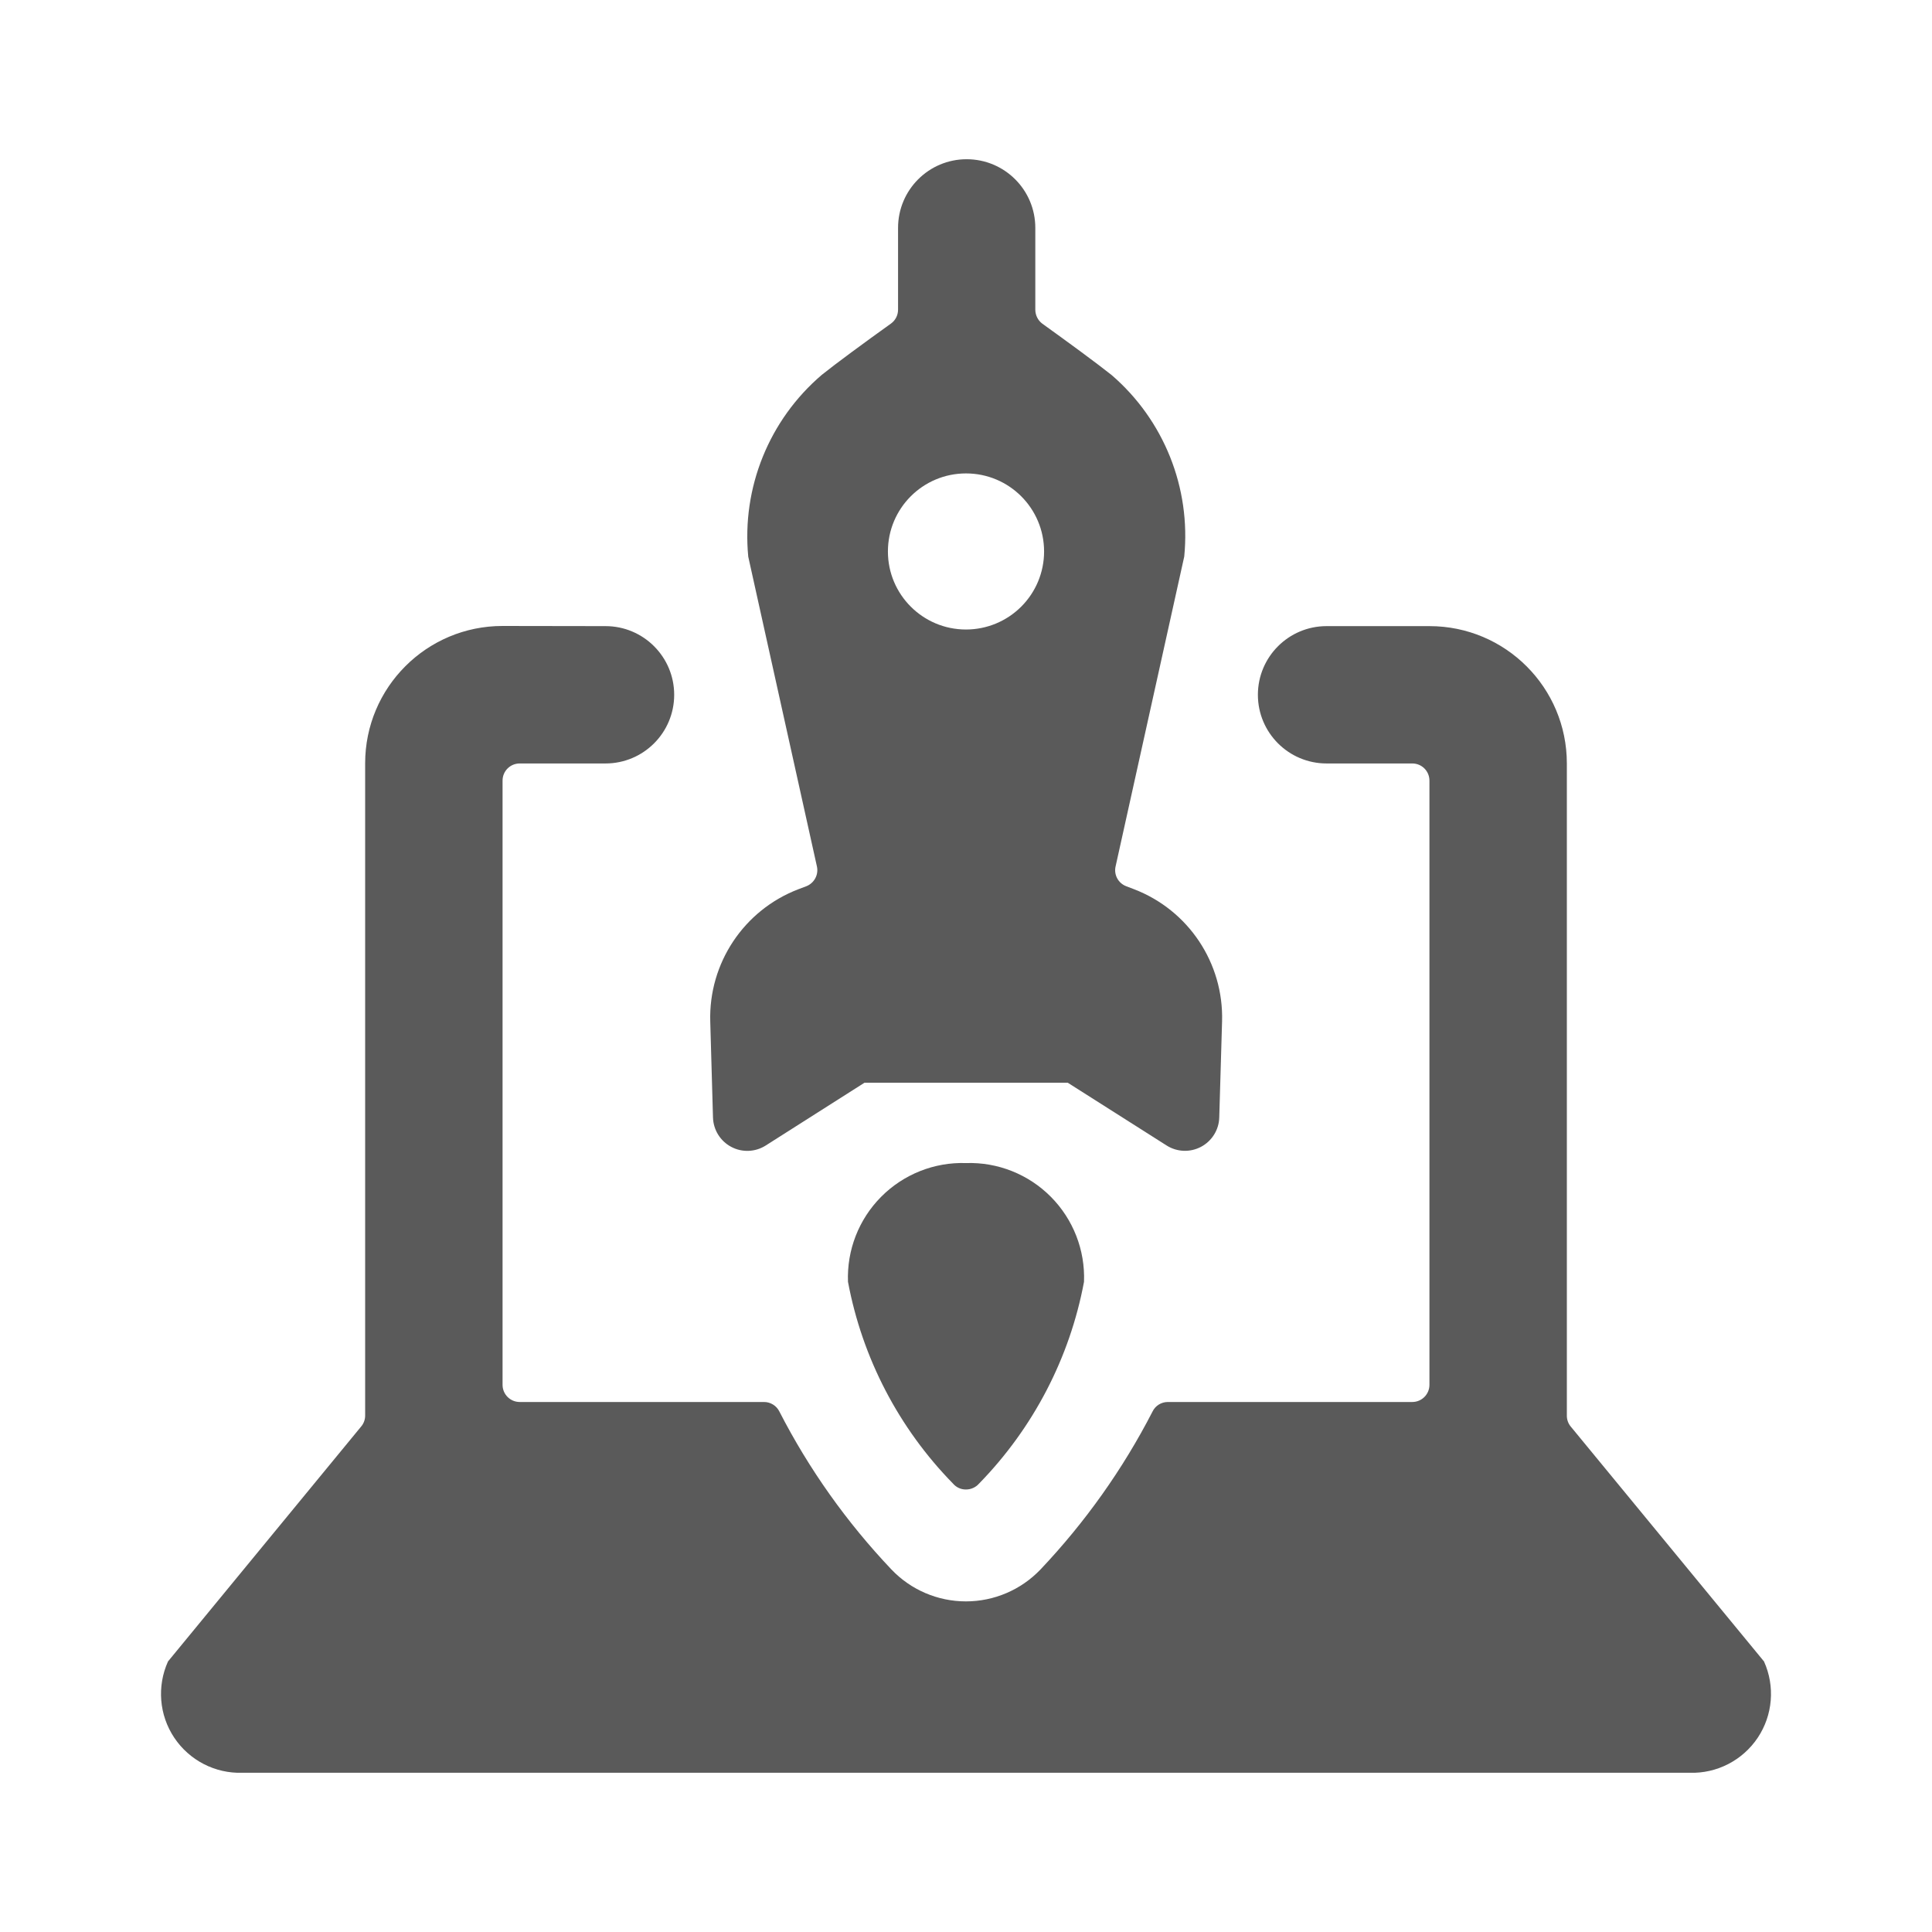 <svg width="24" height="24" viewBox="0 0 24 24" fill="none" xmlns="http://www.w3.org/2000/svg">
<g id="laptop_launch">
<path id="Shape" fill-rule="evenodd" clip-rule="evenodd" d="M13.264 13.45H10.739L9.512 14.23C9.383 14.312 9.219 14.319 9.084 14.247C8.948 14.175 8.862 14.036 8.857 13.883L8.823 12.689C8.802 11.965 9.24 11.307 9.916 11.047L10.017 11.009C10.115 10.97 10.171 10.866 10.148 10.763L9.295 6.915C9.213 6.058 9.554 5.216 10.208 4.657C10.388 4.513 10.729 4.262 11.07 4.018C11.124 3.978 11.156 3.915 11.156 3.847V2.831C11.156 2.36 11.537 1.978 12.008 1.978C12.48 1.978 12.861 2.36 12.861 2.831V3.849C12.862 3.916 12.893 3.979 12.947 4.02C13.285 4.263 13.627 4.514 13.809 4.659C14.459 5.219 14.795 6.06 14.711 6.914L13.858 10.764C13.835 10.867 13.891 10.971 13.99 11.009L14.087 11.046C14.764 11.306 15.202 11.964 15.181 12.688L15.146 13.882C15.142 14.035 15.055 14.174 14.92 14.246C14.784 14.318 14.621 14.312 14.491 14.229L13.264 13.45ZM11.03 6.851C11.03 7.386 11.464 7.82 12 7.82C12.257 7.82 12.504 7.718 12.686 7.536C12.868 7.354 12.97 7.108 12.97 6.851C12.97 6.315 12.536 5.881 12 5.881C11.464 5.881 11.03 6.315 11.03 6.851ZM12 14.448C11.606 14.435 11.224 14.587 10.946 14.867C10.668 15.147 10.519 15.529 10.534 15.923C10.711 16.869 11.165 17.742 11.839 18.43C11.879 18.477 11.938 18.504 12 18.503C12.062 18.503 12.12 18.477 12.161 18.431C12.834 17.742 13.289 16.87 13.466 15.923C13.481 15.529 13.332 15.147 13.054 14.867C12.776 14.587 12.394 14.435 12 14.448ZM4.536 9.482C4.536 8.54 5.3 7.776 6.242 7.776L7.522 7.778C7.993 7.778 8.375 8.16 8.375 8.631C8.375 9.102 7.993 9.484 7.522 9.484H6.456C6.338 9.484 6.243 9.579 6.243 9.697V17.203C6.243 17.32 6.338 17.416 6.456 17.416H9.491C9.572 17.416 9.646 17.462 9.682 17.535C10.05 18.252 10.519 18.912 11.074 19.497C11.315 19.75 11.649 19.893 11.999 19.893C12.349 19.893 12.683 19.75 12.925 19.497C13.479 18.912 13.948 18.252 14.317 17.535C14.352 17.462 14.426 17.416 14.508 17.416H17.544C17.662 17.416 17.757 17.32 17.757 17.203V9.697C17.757 9.579 17.662 9.484 17.544 9.484H16.479C16.008 9.484 15.626 9.102 15.626 8.631C15.626 8.16 16.008 7.778 16.479 7.778H17.758C18.7 7.778 19.464 8.541 19.464 9.484V17.587C19.464 17.636 19.481 17.684 19.513 17.722L21.913 20.639C22.052 20.947 22.023 21.306 21.835 21.587C21.647 21.868 21.327 22.033 20.989 22.022H3.011C2.673 22.033 2.353 21.868 2.165 21.587C1.977 21.306 1.948 20.947 2.087 20.639L4.487 17.72C4.519 17.682 4.536 17.634 4.536 17.585V9.482Z" fill="#5A5A5A"/>
</g>
</svg>
